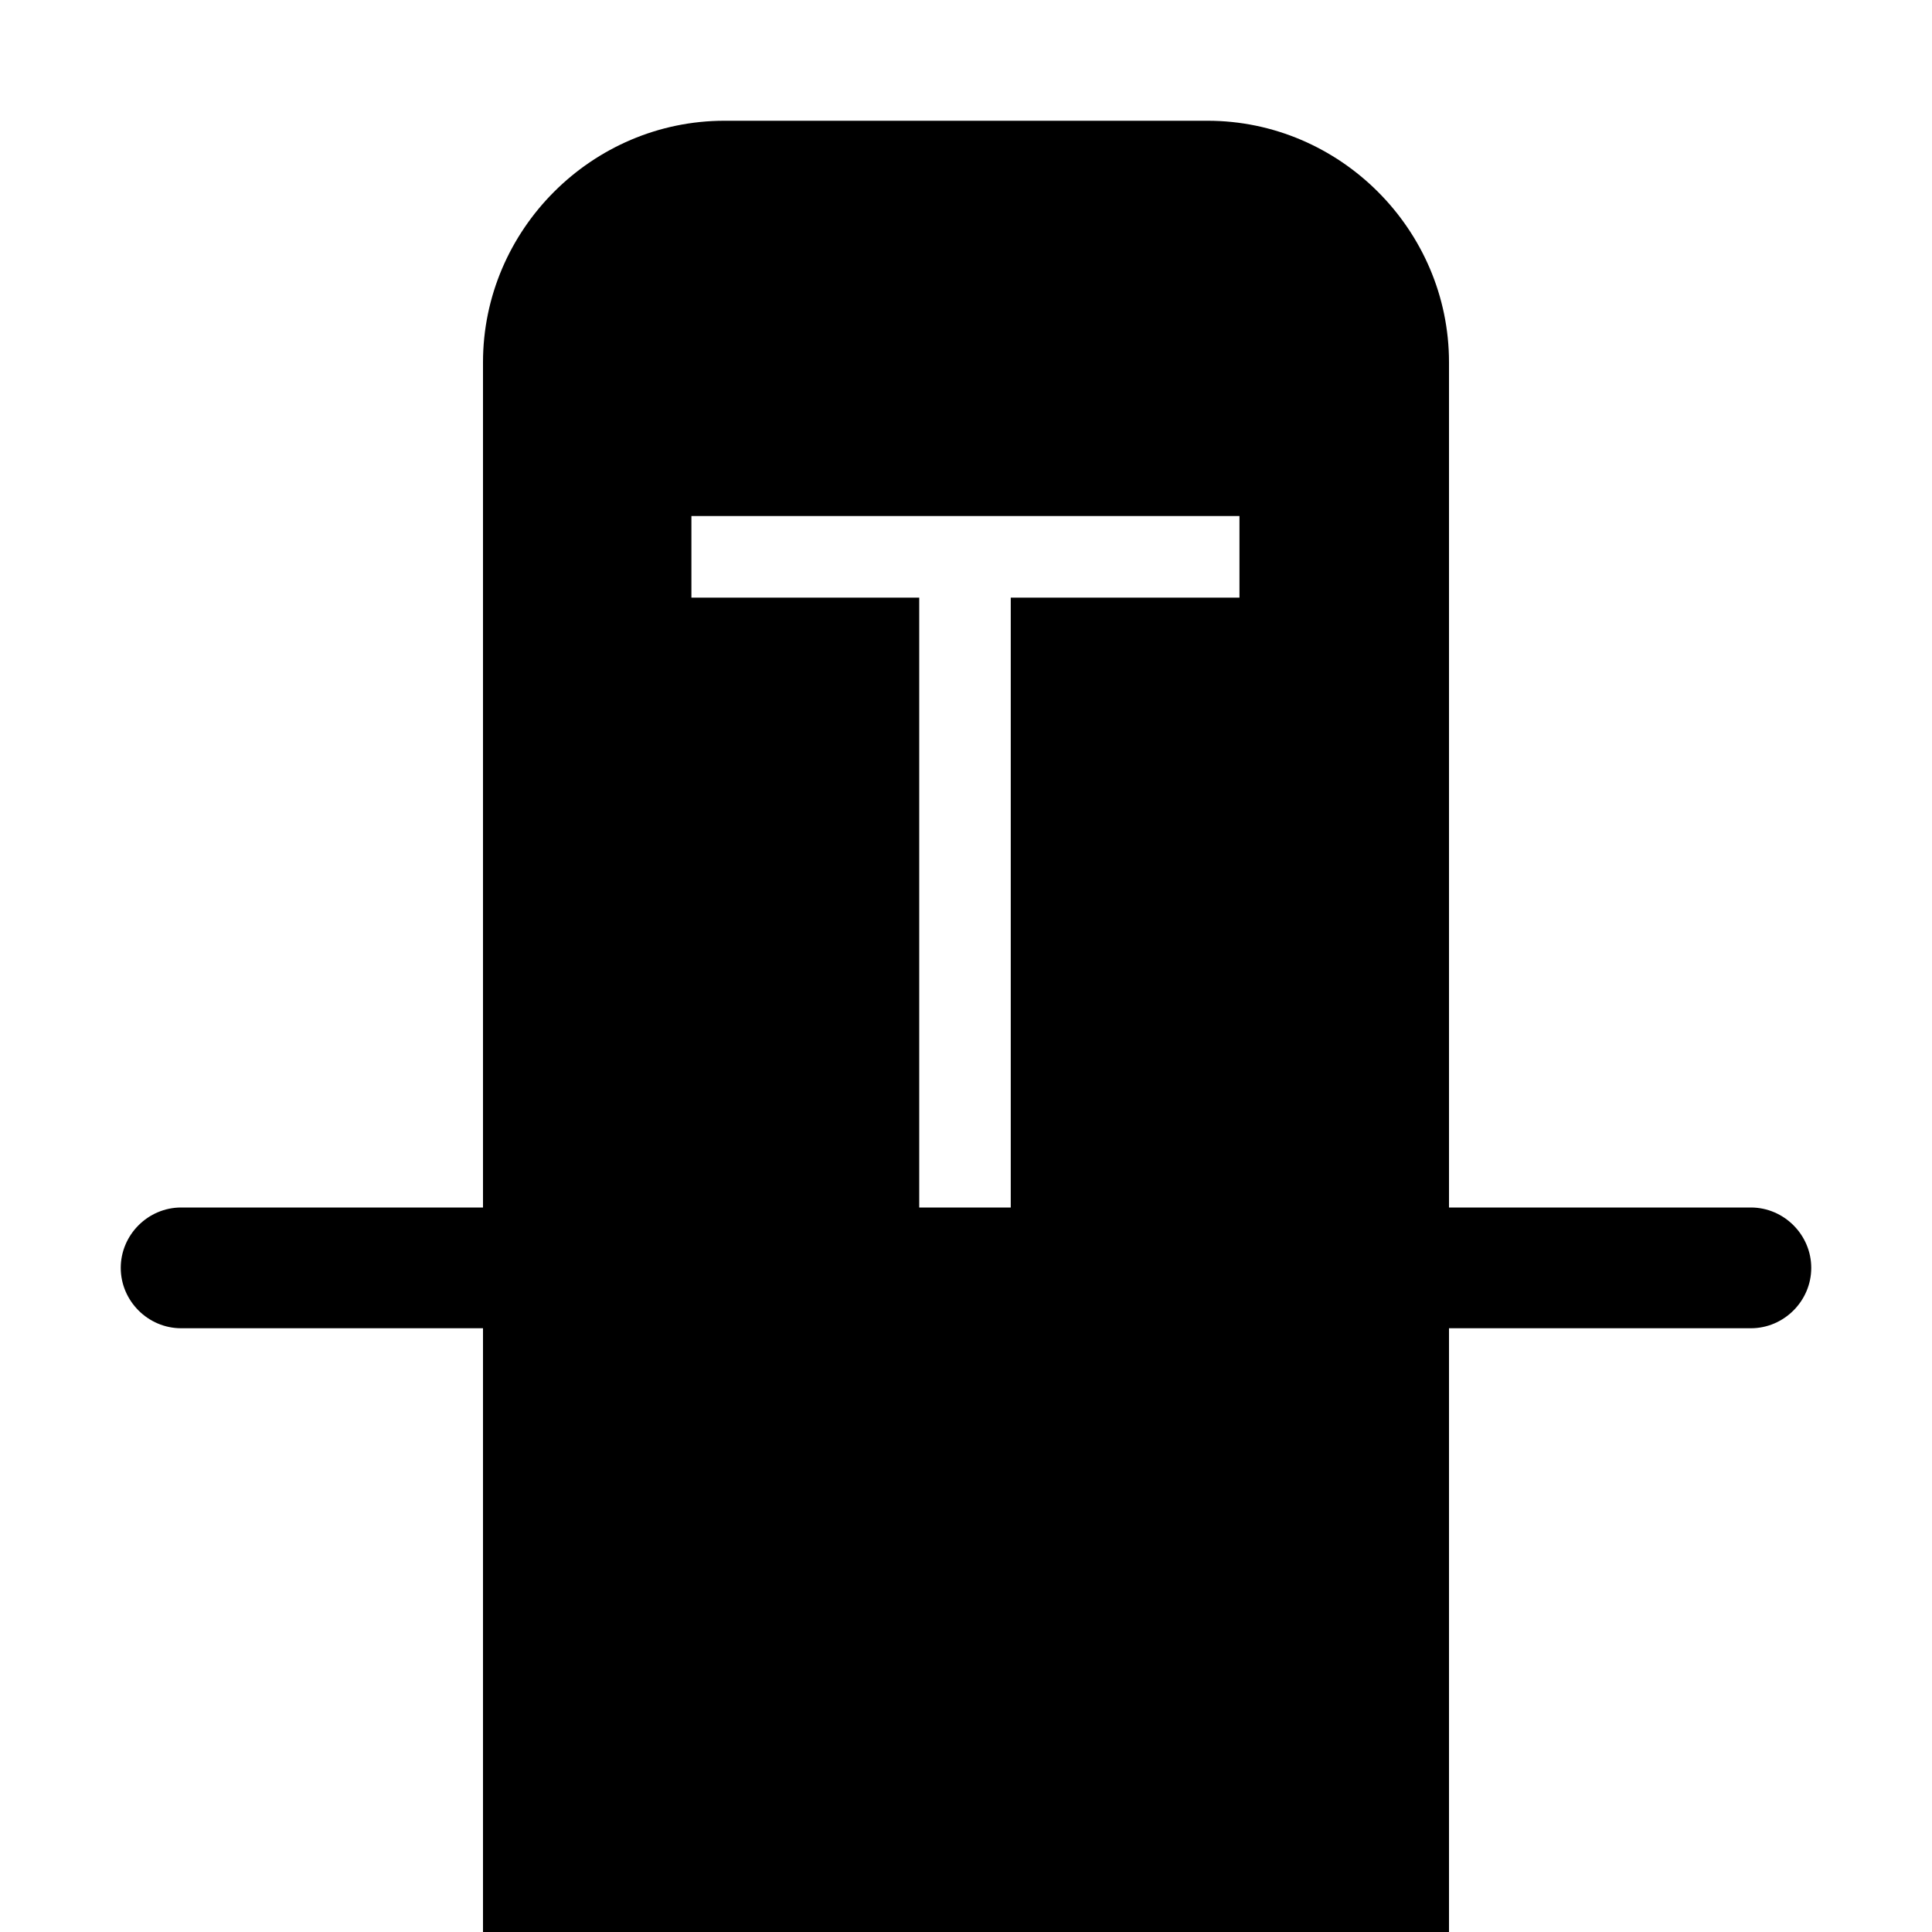 <svg clip-rule="evenodd" fill-rule="evenodd" stroke-linejoin="round" stroke-miterlimit="2" viewBox="0 0 24 24" width="24" height="24" xmlns="http://www.w3.org/2000/svg" fill="currentColor"><path d="m6 24v-7.5h-3.75c-.411 0-.75-.339-.75-.75s.339-.75.75-.75h3.75v-10.5c0-1.646 1.354-3 3-3h6c1.646 0 3 1.354 3 3v10.5h3.75c.411 0 .75.339.75.75s-.339.75-.75.75h-3.75v7.5zm5.419-9h1.137v-7.576h2.841v-1.014h-6.808v1.014h2.83z"/></svg>
